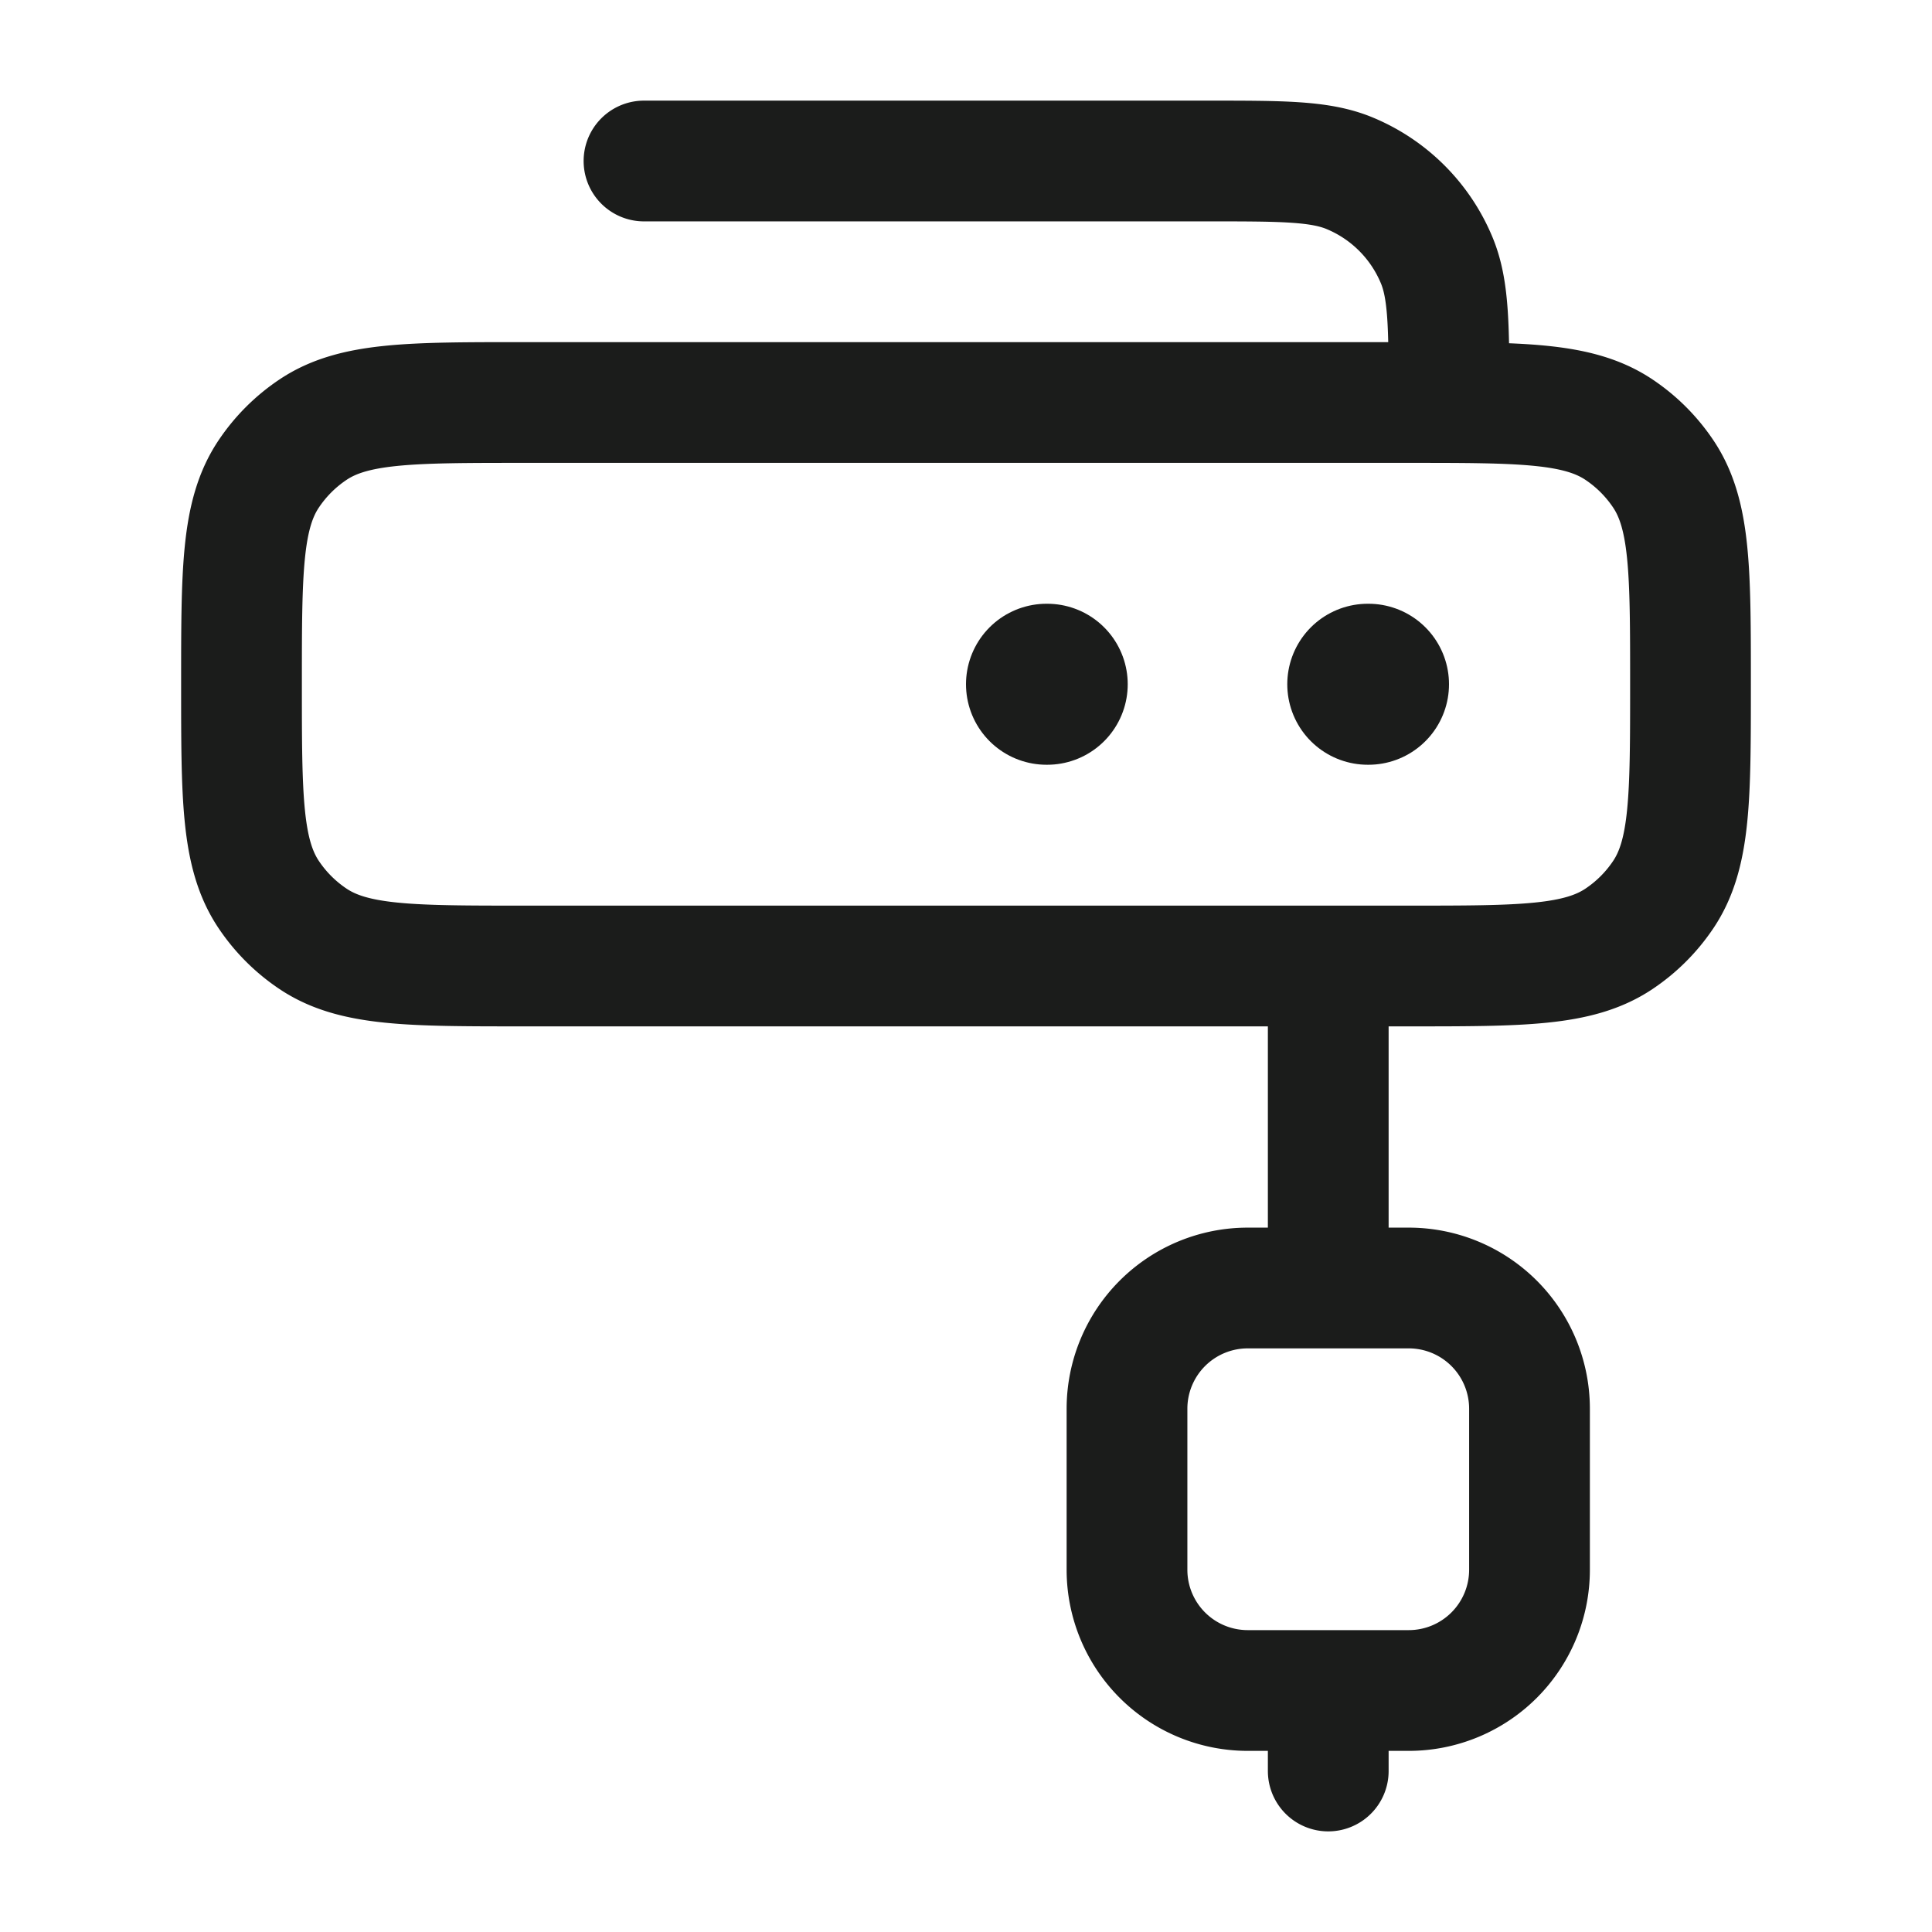 <svg xmlns="http://www.w3.org/2000/svg" width="24" height="24" fill="none" viewBox="0 0 24 24">
  <path stroke="#1B1C1B" stroke-linecap="round" stroke-linejoin="round" stroke-width="1.5" d="M6.5 5h11c1.404 0 2.107 0 2.611.337a2 2 0 0 1 .552.552C21 6.393 21 7.096 21 8.5c0 1.404 0 2.107-.337 2.611a1.999 1.999 0 0 1-.552.552C19.607 12 18.904 12 17.5 12h-11c-1.404 0-2.107 0-2.611-.337a2 2 0 0 1-.552-.552C3 10.607 3 9.904 3 8.5c0-1.404 0-2.107.337-2.611a2 2 0 0 1 .552-.552C4.393 5 5.096 5 6.5 5Zm11 11h-2a1.5 1.5 0 0 0-1.5 1.5v2a1.5 1.5 0 0 0 1.5 1.5h2a1.5 1.5 0 0 0 1.5-1.5v-2a1.5 1.5 0 0 0-1.5-1.5Zm-1 6v-1m0-9v4M8 2h7c.932 0 1.398 0 1.765.152a2 2 0 0 1 1.083 1.083C18 3.602 18 4.068 18 5"/>
  <path stroke="#1B1C1B" stroke-linecap="round" stroke-linejoin="round" stroke-width="2" d="M17 8.5h-.009m-3.982 0H13"/>
</svg>
